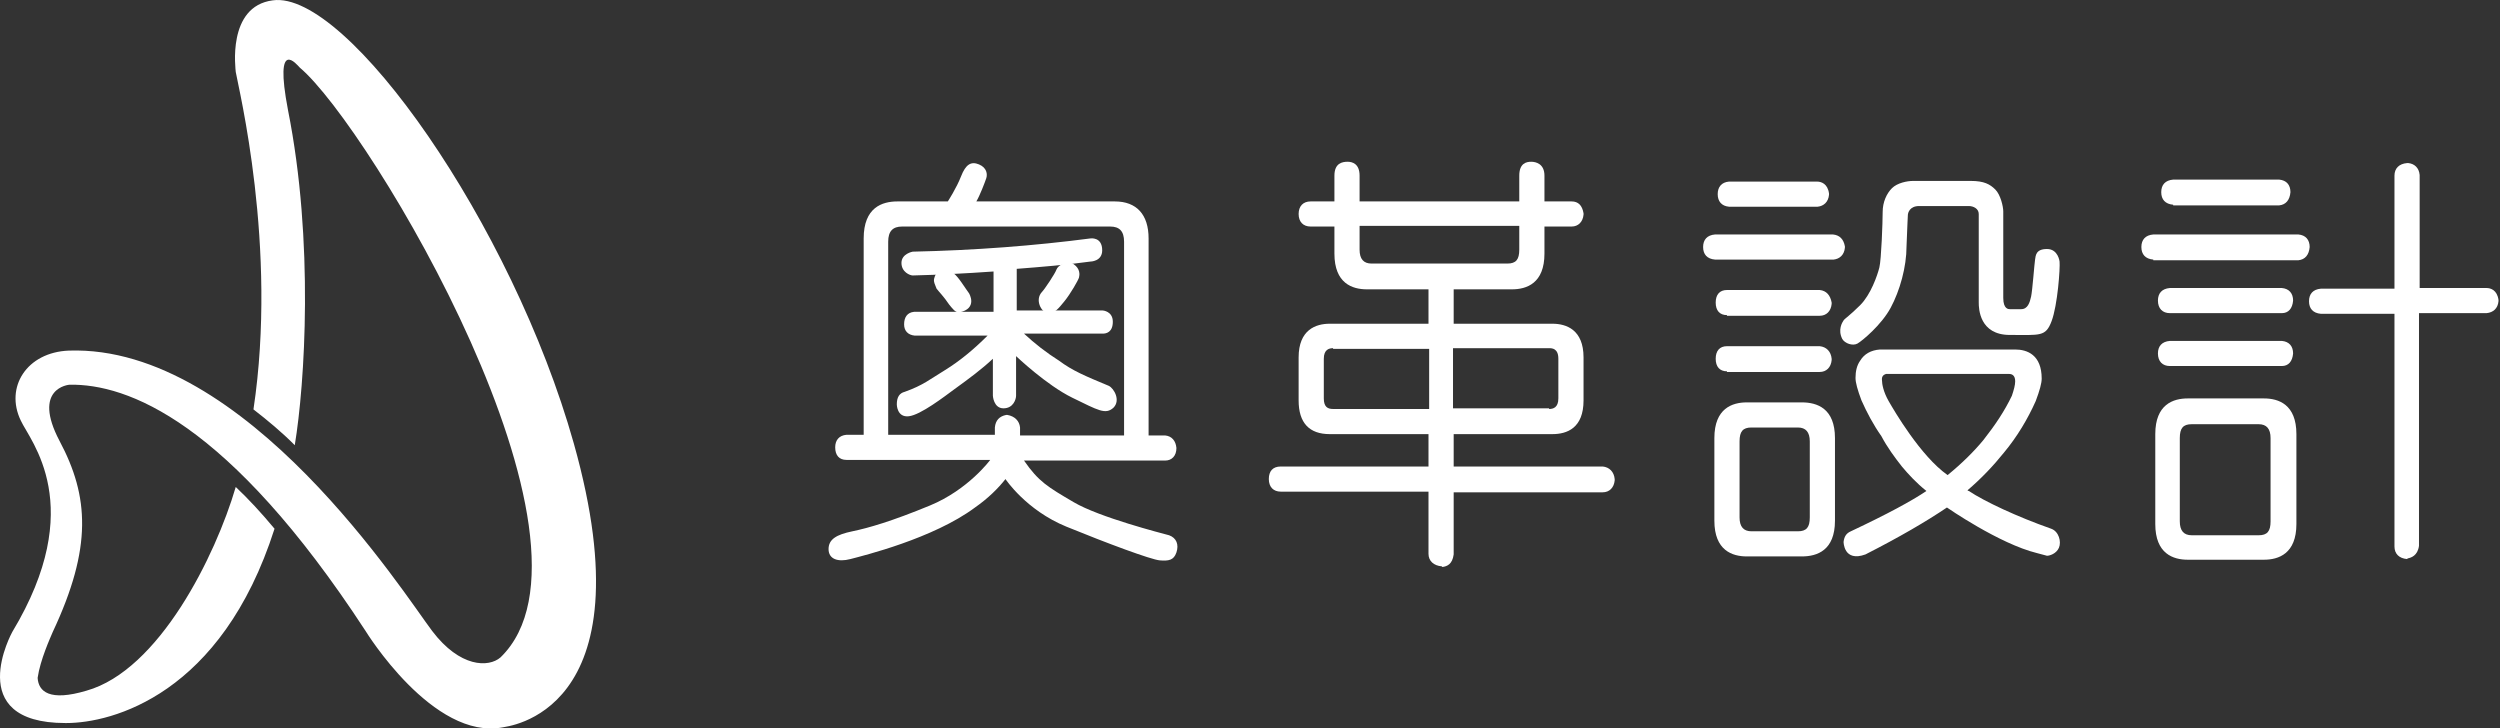 <?xml version="1.0" encoding="UTF-8" standalone="no"?>
<svg width="151px" height="44px" viewBox="0 0 151 44" version="1.1" xmlns="http://www.w3.org/2000/svg" xmlns:xlink="http://www.w3.org/1999/xlink">
    <rect x="0" y="0" width="151" height="44" fill="#333333" stroke="none"/>
    <!-- Generator: Sketch 3.6.1 (26313) - http://www.bohemiancoding.com/sketch -->
    <title>logo-white</title>
    <desc>Created with Sketch.</desc>
    <defs></defs>
    <g id="資源總匯" stroke="none" stroke-width="1" fill="none" fill-rule="evenodd">
        <g id="資源總匯---首頁" transform="translate(-105, -1149)" fill="#FFFFFF">
            <g id="Footer" transform="translate(0, 1080)">
                <g id="Footers" transform="translate(0, 0.245)">
                    <g id="Group-8" transform="translate(100, 68)">
                        <g id="logo-white" transform="translate(5, 0.755)">
                            <g id="logo" transform="translate(50, 9)">
                                <path d="M11.851,18.818 L20.375,18.818 C20.775,18.818 21.056,18.538 21.056,18.059 C21.016,17.62 20.775,17.341 20.375,17.301 L11.611,17.301 L11.611,16.821 C11.571,16.422 11.291,16.143 10.851,16.063 L10.811,16.063 L10.771,16.063 C10.37,16.143 10.13,16.382 10.09,16.821 L10.09,17.261 L1.126,17.261 C0.686,17.301 0.446,17.58 0.446,18.019 C0.446,18.498 0.686,18.778 1.126,18.778 L9.81,18.778 C9.81,18.778 8.49,20.575 6.168,21.533 C3.847,22.491 2.447,22.891 1.486,23.09 C0.526,23.29 0.045,23.569 0.045,24.168 C0.045,24.767 0.606,24.967 1.366,24.767 C2.126,24.568 6.369,23.53 8.89,21.653 C9.69,21.094 10.29,20.495 10.731,19.936 C10.731,19.936 11.971,21.813 14.412,22.811 C16.854,23.809 19.535,24.807 20.055,24.847 C20.575,24.887 20.895,24.847 21.056,24.368 C21.216,23.889 21.056,23.49 20.615,23.33 C20.175,23.21 16.413,22.252 14.853,21.333 C13.292,20.415 12.732,20.096 11.851,18.818 L11.851,18.818 Z" id="Shape"></path>
                                <path d="M8.97,3.166 L17.334,3.166 C18.654,3.166 19.375,3.964 19.375,5.402 L19.375,17.86 C19.375,18.498 18.935,18.618 18.694,18.618 C18.054,18.618 17.894,18.219 17.894,17.86 L17.894,5.601 C17.894,4.962 17.614,4.683 17.054,4.683 L4.488,4.683 C3.927,4.683 3.647,4.962 3.647,5.601 L3.647,17.86 C3.647,18.139 3.527,18.618 2.847,18.618 C2.407,18.618 2.166,18.379 2.166,17.86 L2.166,5.402 C2.166,3.525 3.287,3.166 4.207,3.166 L7.249,3.166 C7.249,3.166 7.769,2.367 8.049,1.648 C8.329,0.93 8.65,0.73 9.13,0.93 C9.61,1.129 9.65,1.529 9.57,1.768 C9.49,2.008 9.17,2.846 8.97,3.166 L8.97,3.166 Z" id="Shape"></path>
                                <path d="M7.649,14.506 C8.53,13.867 9.29,13.308 9.97,12.669 L9.97,14.905 C9.97,14.905 10.01,15.663 10.611,15.663 C11.211,15.663 11.371,15.104 11.371,14.905 L11.371,12.509 C11.371,12.509 13.212,14.266 14.773,15.025 C16.333,15.783 16.774,16.063 17.254,15.624 C17.694,15.184 17.294,14.466 16.974,14.306 C15.533,13.707 14.773,13.388 13.972,12.789 C13.212,12.309 12.491,11.75 11.851,11.151 L16.613,11.151 C16.814,11.151 17.214,11.072 17.214,10.433 C17.214,9.794 16.613,9.754 16.613,9.754 L11.411,9.754 L11.411,7.238 C12.932,7.119 14.412,6.999 15.853,6.799 C15.853,6.799 16.573,6.799 16.573,6.12 C16.573,5.282 15.853,5.402 15.853,5.402 C12.491,5.841 8.89,6.12 5.128,6.2 C5.128,6.2 4.448,6.32 4.448,6.879 C4.448,7.438 4.968,7.638 5.128,7.638 C6.769,7.598 8.289,7.518 10.01,7.398 L10.01,9.834 L5.208,9.834 C4.808,9.874 4.608,10.153 4.608,10.592 C4.608,10.992 4.848,11.231 5.248,11.271 L9.65,11.271 C8.77,12.15 7.929,12.829 7.089,13.348 C6.168,13.907 5.768,14.266 4.648,14.665 C4.328,14.745 4.167,14.985 4.167,15.424 C4.167,15.424 4.167,16.222 4.888,16.143 C5.608,16.063 7.049,14.945 7.649,14.506 L7.649,14.506 Z" id="Shape"></path>
                                <path d="M7.609,7.518 C7.889,7.718 8.289,8.396 8.53,8.716 C8.53,8.716 9.09,9.634 7.929,9.874 C7.689,9.874 7.529,9.634 7.329,9.395 C7.009,8.915 6.689,8.596 6.569,8.436 C6.449,8.157 6.409,8.037 6.409,7.917 C6.409,7.797 6.649,6.759 7.609,7.518 L7.609,7.518 Z" id="Shape"></path>
                                <path d="M37.082,25.207 C36.601,25.167 36.281,24.887 36.281,24.448 L36.281,20.695 L27.357,20.695 C26.917,20.695 26.637,20.415 26.637,19.936 C26.637,19.457 26.877,19.177 27.357,19.177 L36.281,19.177 L36.281,17.221 L30.318,17.221 C29.078,17.221 28.437,16.542 28.437,15.184 L28.437,12.589 C28.437,10.912 29.478,10.553 30.318,10.553 L36.281,10.553 L36.281,8.476 L32.559,8.476 C31.679,8.476 30.599,8.117 30.599,6.32 L30.599,4.683 L29.158,4.683 C28.718,4.683 28.437,4.403 28.437,3.924 C28.437,3.445 28.718,3.166 29.158,3.166 L30.599,3.166 L30.599,1.608 C30.599,0.85 31.079,0.77 31.399,0.77 C31.679,0.77 32.119,0.89 32.119,1.608 L32.119,3.166 L41.764,3.166 L41.764,1.608 C41.764,0.85 42.204,0.77 42.484,0.77 C42.764,0.77 43.285,0.89 43.285,1.608 L43.285,3.166 L44.925,3.166 C45.326,3.166 45.566,3.405 45.646,3.884 L45.646,3.924 L45.646,3.964 C45.606,4.403 45.326,4.683 44.925,4.683 L43.285,4.683 L43.285,6.32 C43.285,8.117 42.204,8.476 41.324,8.476 L37.802,8.476 L37.802,10.553 L43.765,10.553 C44.605,10.553 45.646,10.912 45.646,12.589 L45.646,15.184 C45.646,16.861 44.645,17.221 43.765,17.221 L37.802,17.221 L37.802,19.177 L46.806,19.177 C47.206,19.217 47.487,19.497 47.527,19.936 L47.527,19.976 L47.527,20.016 C47.487,20.455 47.206,20.735 46.806,20.735 L37.802,20.735 L37.802,24.488 C37.722,25.087 37.402,25.207 37.122,25.247 L37.082,25.207 L37.082,25.207 L37.082,25.207 Z M43.565,15.703 C43.805,15.703 44.125,15.624 44.125,15.065 L44.125,12.669 C44.125,12.03 43.725,12.03 43.565,12.03 L37.762,12.03 L37.762,15.663 L43.565,15.663 L43.565,15.703 Z M30.518,12.03 C30.278,12.03 29.958,12.11 29.958,12.669 L29.958,15.065 C29.958,15.584 30.198,15.703 30.518,15.703 L36.321,15.703 L36.321,12.07 L30.518,12.07 L30.518,12.03 Z M32.119,6.08 C32.119,6.639 32.359,6.919 32.84,6.919 L41.044,6.919 C41.564,6.919 41.764,6.679 41.764,6.08 L41.764,4.643 L32.119,4.643 L32.119,6.08 L32.119,6.08 Z" id="Shape"></path>
                                <path d="M95.386,24.767 C94.906,24.727 94.626,24.448 94.626,24.009 L94.626,9.954 L90.184,9.954 C89.704,9.914 89.464,9.634 89.464,9.195 C89.464,8.756 89.704,8.476 90.184,8.436 L94.626,8.436 L94.626,1.608 C94.626,1.169 94.906,0.89 95.386,0.85 L95.426,0.85 L95.466,0.85 C95.827,0.89 96.107,1.129 96.147,1.568 L96.147,8.396 L100.189,8.396 C100.429,8.396 100.829,8.516 100.909,9.115 L100.909,9.155 L100.909,9.195 C100.869,9.634 100.589,9.874 100.189,9.914 L96.107,9.914 L96.107,23.969 C96.027,24.568 95.627,24.688 95.426,24.727 L95.386,24.767 L95.386,24.767 L95.386,24.767 Z M82.14,24.807 C81.26,24.807 80.179,24.448 80.179,22.651 L80.179,17.221 C80.179,15.424 81.26,15.065 82.14,15.065 L86.742,15.065 C87.623,15.065 88.703,15.424 88.703,17.221 L88.703,22.651 C88.703,24.448 87.623,24.807 86.742,24.807 L82.14,24.807 L82.14,24.807 Z M82.38,16.622 C81.86,16.622 81.66,16.861 81.66,17.46 L81.66,22.491 C81.66,23.05 81.9,23.33 82.38,23.33 L86.422,23.33 C86.942,23.33 87.142,23.09 87.142,22.491 L87.142,17.46 C87.142,16.901 86.902,16.622 86.422,16.622 L82.38,16.622 L82.38,16.622 Z M81.06,13.108 C80.619,13.108 80.339,12.829 80.339,12.349 C80.339,11.91 80.579,11.631 81.06,11.591 L87.823,11.591 C88.263,11.631 88.503,11.91 88.503,12.349 C88.463,12.829 88.223,13.108 87.823,13.108 L81.06,13.108 L81.06,13.108 Z M81.06,9.914 C80.619,9.914 80.339,9.634 80.339,9.155 C80.339,8.716 80.579,8.436 81.06,8.396 L87.823,8.396 C88.263,8.436 88.503,8.716 88.503,9.155 C88.463,9.634 88.223,9.914 87.823,9.914 L81.06,9.914 L81.06,9.914 Z M80.059,6.679 C79.579,6.639 79.339,6.36 79.339,5.921 C79.339,5.482 79.579,5.202 80.059,5.162 L88.823,5.162 C89.263,5.202 89.504,5.482 89.504,5.921 C89.464,6.4 89.223,6.679 88.823,6.719 L88.823,6.719 L80.059,6.719 L80.059,6.679 Z M81.26,3.365 C80.779,3.325 80.539,3.046 80.539,2.607 C80.539,2.167 80.779,1.888 81.26,1.848 L87.663,1.848 C88.103,1.888 88.343,2.167 88.343,2.607 C88.303,3.086 88.063,3.365 87.663,3.405 L87.663,3.405 L81.26,3.405 L81.26,3.365 Z" id="Shape"></path>
                                <path d="M12.932,8.636 C13.092,8.476 13.732,7.518 13.812,7.278 C13.892,7.039 14.452,6.679 14.853,6.959 C15.253,7.238 15.213,7.598 15.173,7.757 C15.133,7.917 14.652,8.756 14.292,9.195 C13.932,9.634 13.692,9.954 13.292,9.914 C12.892,9.874 12.491,9.115 12.932,8.636 L12.932,8.636 Z" id="Shape"></path>
                                <g id="Group-2" transform="translate(52.817, 1.857)">
                                    <path d="M2.692,22.751 C1.812,22.751 0.731,22.391 0.731,20.594 L0.731,15.603 C0.731,13.806 1.812,13.447 2.692,13.447 L6.014,13.447 C6.934,13.447 8.015,13.806 8.015,15.603 L8.015,20.594 C8.015,22.391 6.934,22.751 6.014,22.751 L2.692,22.751 L2.692,22.751 Z M2.972,14.964 C2.452,14.964 2.252,15.204 2.252,15.803 L2.252,20.395 C2.252,20.954 2.492,21.233 2.972,21.233 L5.774,21.233 C6.294,21.233 6.494,20.994 6.494,20.395 L6.494,15.803 C6.494,15.244 6.254,14.964 5.774,14.964 L2.972,14.964 L2.972,14.964 Z" id="Shape"></path>
                                    <path d="M1.492,11.57 C1.052,11.57 0.811,11.291 0.811,10.812 C0.811,10.332 1.052,10.053 1.492,10.053 L7.094,10.053 C7.495,10.093 7.775,10.372 7.815,10.812 L7.815,10.852 L7.815,10.892 C7.775,11.331 7.495,11.61 7.094,11.61 L1.492,11.61 L1.492,11.57 Z" id="Shape"></path>
                                    <path d="M1.492,8.176 C1.052,8.176 0.811,7.897 0.811,7.418 C0.811,6.939 1.052,6.659 1.492,6.659 L7.094,6.659 C7.495,6.699 7.735,6.978 7.815,7.418 L7.815,7.458 L7.815,7.498 C7.775,7.937 7.495,8.216 7.094,8.216 L1.492,8.216 L1.492,8.176 Z" id="Shape"></path>
                                    <path d="M0.771,4.822 C0.291,4.782 0.051,4.503 0.051,4.064 C0.051,3.624 0.291,3.345 0.771,3.305 L7.895,3.305 C8.295,3.345 8.535,3.584 8.615,4.024 L8.615,4.064 L8.615,4.104 C8.575,4.543 8.295,4.782 7.935,4.822 L7.935,4.822 L0.771,4.822 L0.771,4.822 Z" id="Shape"></path>
                                    <path d="M1.612,1.628 C1.172,1.588 0.932,1.308 0.932,0.869 C0.932,0.43 1.172,0.151 1.612,0.111 L6.934,0.111 C7.175,0.111 7.575,0.23 7.655,0.829 L7.655,0.869 L7.655,0.909 C7.615,1.348 7.335,1.588 6.974,1.628 L6.974,1.628 L1.612,1.628 L1.612,1.628 Z" id="Shape"></path>
                                    <path d="M8.455,9.614 C8.615,9.893 9.095,10.053 9.376,9.893 C9.656,9.734 10.816,8.775 11.377,7.737 C11.937,6.699 12.337,5.261 12.337,4.024 C12.377,2.786 12.417,2.307 12.417,2.147 C12.417,1.987 12.537,1.588 13.097,1.588 L16.099,1.588 C16.379,1.588 16.699,1.748 16.699,2.067 L16.699,7.418 C16.699,7.777 16.739,9.374 18.58,9.374 C20.421,9.374 20.741,9.494 21.101,8.536 C21.461,7.577 21.621,5.341 21.581,4.942 C21.581,4.942 21.501,4.183 20.821,4.183 C20.141,4.183 20.141,4.583 20.101,4.822 C20.061,5.062 19.941,6.699 19.861,7.058 C19.781,7.418 19.66,7.817 19.26,7.817 L18.58,7.817 C18.5,7.817 18.18,7.817 18.18,7.138 L18.18,1.907 C18.18,1.628 18.02,0.909 17.7,0.59 C17.379,0.27 17.019,0.071 16.219,0.071 L12.737,0.071 C12.377,0.071 11.777,0.19 11.457,0.51 C11.136,0.829 10.896,1.348 10.896,1.947 C10.896,2.546 10.816,4.822 10.696,5.301 C10.576,5.781 10.176,6.939 9.536,7.577 C8.895,8.216 8.615,8.376 8.535,8.496 C8.455,8.616 8.175,9.055 8.455,9.614 L8.455,9.614 Z" id="Shape"></path>
                                    <path d="M14.778,19.796 C13.538,20.634 11.897,21.593 9.856,22.631 C8.535,23.11 8.535,21.872 8.535,21.872 C8.575,21.553 8.695,21.353 8.975,21.233 C11.176,20.195 12.657,19.396 13.538,18.798 C12.937,18.318 12.457,17.799 12.057,17.32 C11.617,16.761 11.176,16.162 10.816,15.483 C10.336,14.805 9.936,14.046 9.616,13.327 C9.376,12.688 9.256,12.249 9.256,11.97 C9.256,11.57 9.336,11.211 9.536,10.931 C9.776,10.532 10.176,10.293 10.736,10.253 L18.9,10.253 C19.62,10.253 20.501,10.572 20.501,12.01 C20.501,12.289 20.381,12.728 20.141,13.367 C19.66,14.445 19.02,15.523 18.22,16.482 C17.58,17.28 16.859,18.039 16.019,18.758 C16.059,18.798 16.099,18.798 16.099,18.798 C17.059,19.436 19.02,20.355 21.061,21.073 C21.541,21.233 21.701,21.872 21.541,22.231 C21.381,22.591 20.981,22.711 20.821,22.711 C20.661,22.671 20.221,22.551 20.221,22.551 C17.94,21.992 14.778,19.796 14.778,19.796 L14.778,19.796 Z M14.818,17.839 C15.699,17.12 16.419,16.402 16.979,15.723 C17.7,14.805 18.26,13.966 18.7,13.048 C18.82,12.688 18.9,12.409 18.9,12.169 C18.9,11.81 18.7,11.73 18.54,11.73 L11.096,11.73 C10.976,11.77 10.816,11.85 10.856,12.129 C10.856,12.329 10.936,12.808 11.256,13.367 C11.577,13.926 13.177,16.681 14.818,17.839 L14.818,17.839 Z" id="Shape"></path>
                                </g>
                            </g>
                            <path d="M34.659,26.787 C30.942,13.558 20.961,-0.598 16.48,0.02 C13.679,0.38 14.239,4.241 14.239,4.344 C14.392,5.27 16.786,14.896 15.309,24.728 C16.174,25.398 17.04,26.118 17.804,26.89 C18.415,23.184 18.975,14.587 17.397,6.66 C16.531,2.13 17.957,3.932 18.11,4.086 C22.336,7.638 37.358,32.81 30.229,39.708 C29.516,40.326 27.785,40.326 26.104,38.112 C24.424,35.899 14.85,20.816 4.157,21.176 C1.611,21.279 0.287,23.39 1.254,25.398 C1.814,26.633 5.328,30.545 0.745,38.164 C0.745,38.164 -2.31,43.672 3.953,43.672 L3.953,43.672 L4.004,43.672 C6.754,43.672 13.374,41.973 16.582,31.935 C15.767,30.957 15.003,30.133 14.239,29.413 C13.017,33.582 9.606,40.48 5.226,41.716 C2.986,42.385 2.324,41.767 2.273,40.944 C2.426,39.863 3.037,38.524 3.189,38.164 C5.583,33.068 5.379,29.979 3.597,26.633 C1.916,23.441 4.157,23.236 4.208,23.236 C7.67,23.184 13.781,25.398 22.081,38.112 C22.081,38.112 26.155,44.753 30.382,43.929 C30.433,43.878 39.293,43.26 34.659,26.787 L34.659,26.787 Z" id="Shape"></path>
                        </g>
                    </g>
                </g>
            </g>
        </g>
    </g>
</svg>